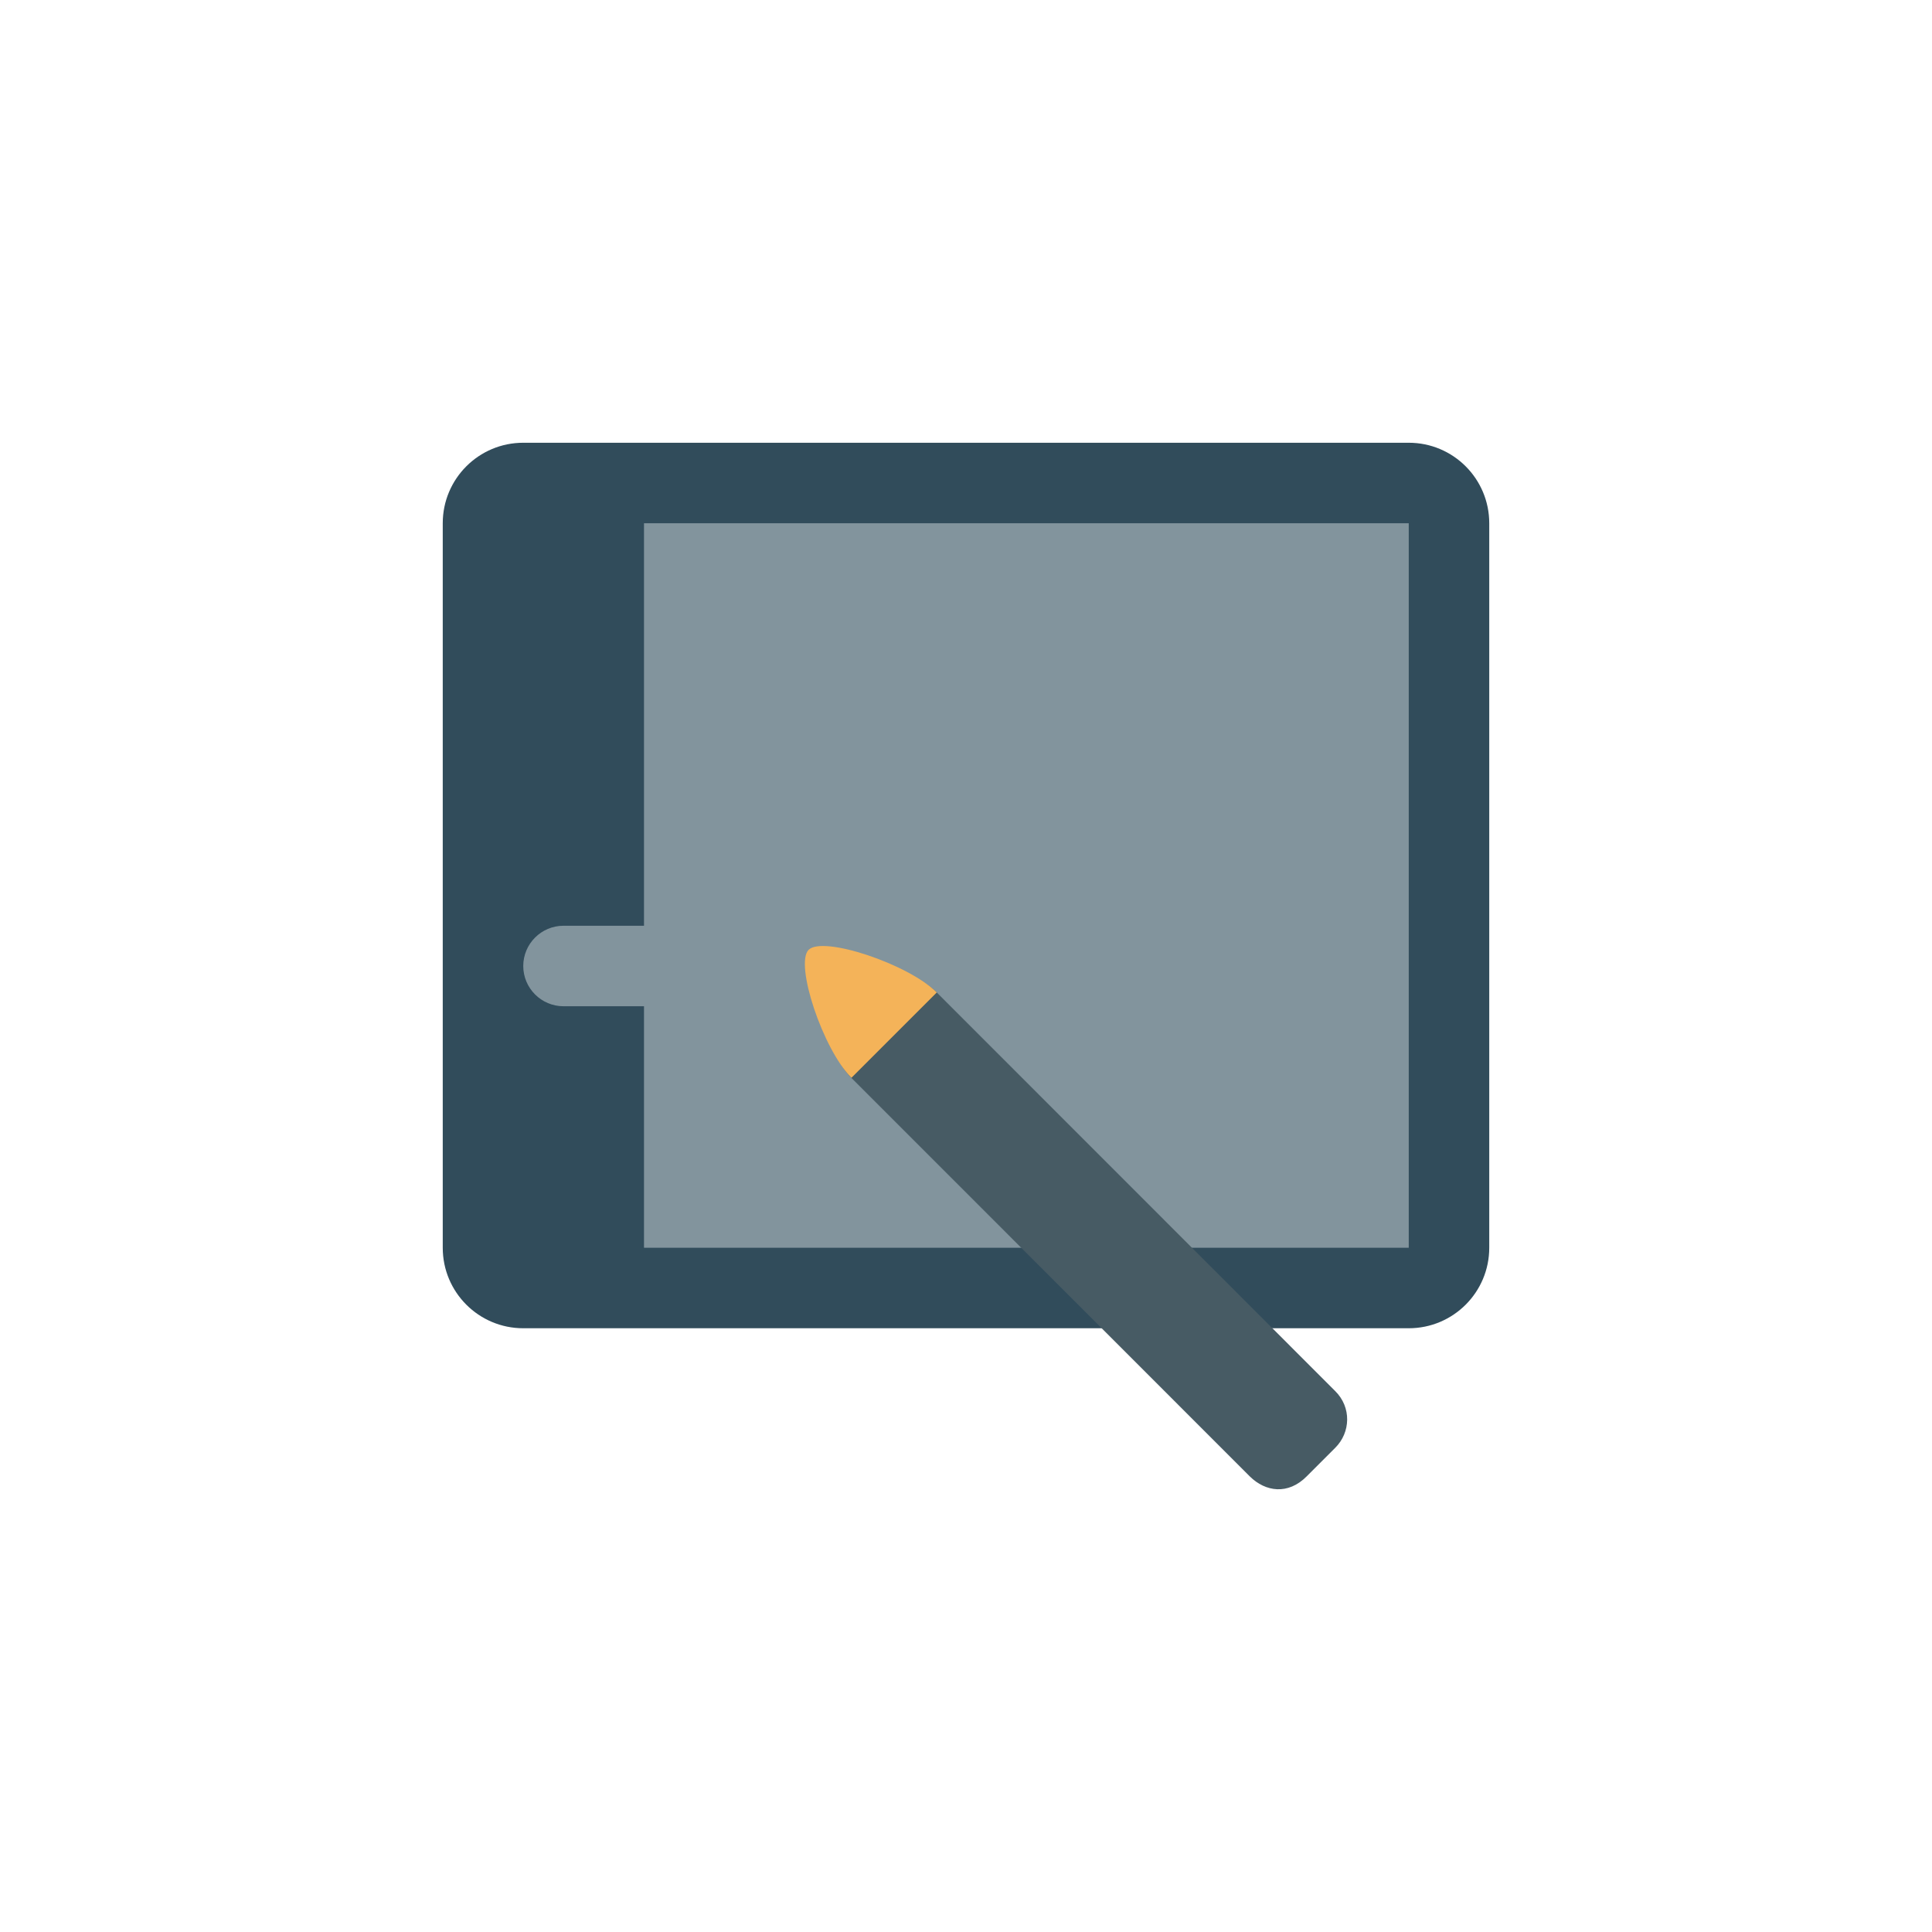 <!-- color: #b2ecec --><svg xmlns="http://www.w3.org/2000/svg" viewBox="0 0 48 48"><g><path d="m 13 11 l 22 0 c 1.105 0 2 0.895 2 2 l 0 18 c 0 1.105 -0.895 2 -2 2 l -22 0 c -1.105 0 -2 -0.895 -2 -2 l 0 -18 c 0 -1.105 0.895 -2 2 -2 m 0 0" fill="#314c5b" stroke="none" fill-rule="nonzero" fill-opacity="1"/><path d="m 16 13 l 19 0 l 0 18 l -19 0 m 0 -18" fill="#82949d" stroke="none" fill-rule="nonzero" fill-opacity="1"/><path d="m 14 23 l 3 0 c 0.551 0 1 0.449 1 1 c 0 0.551 -0.449 1 -1 1 l -3 0 c -0.551 0 -1 -0.449 -1 -1 c 0 -0.551 0.449 -1 1 -1 m 0 0" fill="#82949d" stroke="none" fill-rule="nonzero" fill-opacity="1"/><path d="m 31.05 36.68 c 0.391 0.387 0.953 0.465 1.414 0 l 0.707 -0.707 c 0.387 -0.383 0.41 -1.01 0 -1.414 l -9.898 -9.902 c -0.707 -0.707 -2.121 -0.707 -2.477 -0.352 c -0.352 0.352 -0.352 1.766 0.355 2.473 m 9.898 9.902" fill="#475b64" stroke="none" fill-rule="nonzero" fill-opacity="1"/><path d="m 20.09 23.598 c -0.352 0.352 0.355 2.473 1.063 3.18 l 2.121 -2.121 c -0.707 -0.707 -2.828 -1.414 -3.184 -1.059 m 0 0" fill="#f4b359" stroke="none" fill-rule="nonzero" fill-opacity="1"/></g></svg>